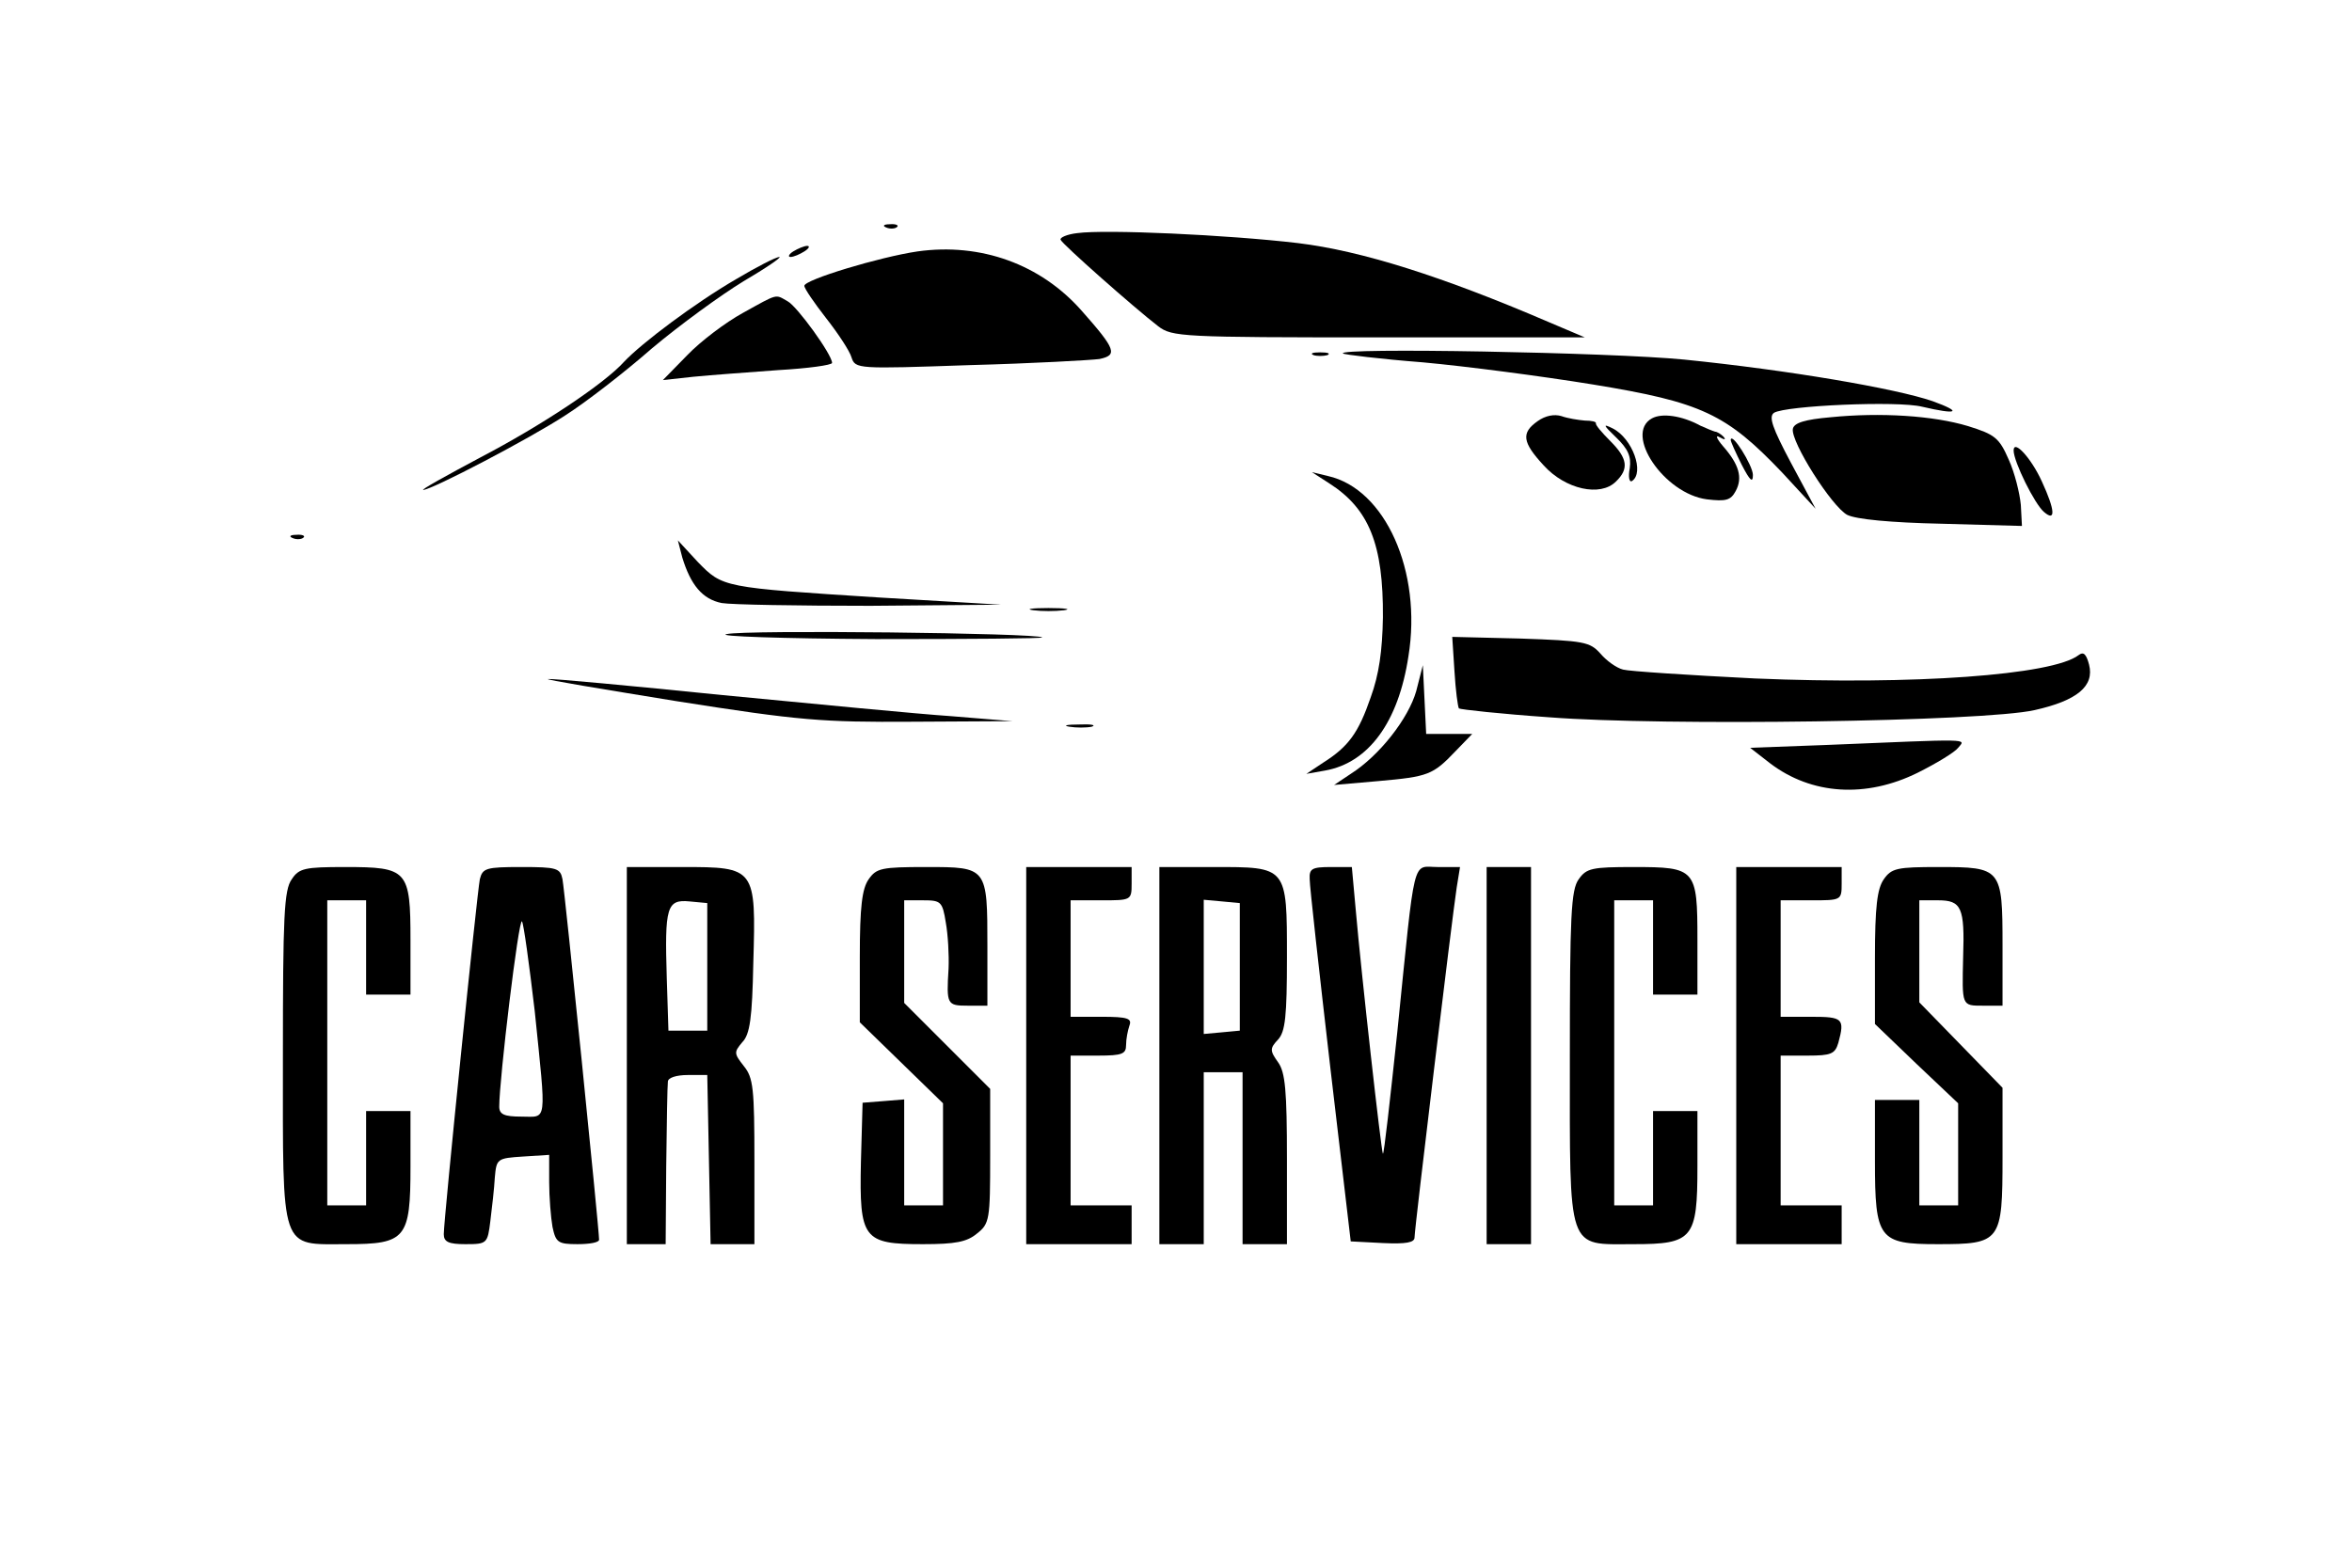 <?xml version="1.0" standalone="no"?>
<!DOCTYPE svg PUBLIC "-//W3C//DTD SVG 20010904//EN"
 "http://www.w3.org/TR/2001/REC-SVG-20010904/DTD/svg10.dtd">
<svg version="1.0" xmlns="http://www.w3.org/2000/svg"
 width="150px" height="100px" viewBox="0 0 424 254"
 preserveAspectRatio="xMidYMid meet">

<g transform="translate(0,254) scale(0.1,-0.1)"
fill="#000000" stroke="none">
<path d="M1598 2273 c7 -3 16 -2 19 1 4 3 -2 6 -13 5 -11 0 -14 -3 -6 -6z"/>
<path d="M1942 2263 c-18 -2 -32 -8 -30 -12 3 -8 132 -122 176 -156 25 -19 42
-20 398 -20 l371 0 -66 28 c-191 82 -336 128 -451 142 -127 15 -347 25 -398
18z"/>
<path d="M1430 2230 c-8 -5 -10 -10 -5 -10 6 0 17 5 25 10 8 5 11 10 5 10 -5
0 -17 -5 -25 -10z"/>
<path d="M1654 2230 c-68 -10 -204 -51 -204 -62 0 -5 18 -31 39 -58 22 -28 43
-60 46 -71 7 -21 10 -21 213 -14 114 3 219 9 234 11 33 7 30 17 -32 87 -74 84
-182 123 -296 107z"/>
<path d="M1327 2180 c-74 -43 -170 -115 -202 -149 -35 -39 -147 -114 -260
-173 -60 -32 -107 -58 -102 -58 15 0 193 93 257 135 36 23 106 77 155 120 50
42 124 96 165 121 41 24 70 44 65 44 -6 0 -41 -18 -78 -40z"/>
<path d="M1339 2119 c-31 -17 -76 -51 -100 -76 l-44 -45 55 6 c30 3 99 8 153
12 53 3 97 9 97 13 0 15 -63 102 -80 111 -23 13 -16 15 -81 -21z"/>
<path d="M2368 2043 c6 -2 18 -2 25 0 6 3 1 5 -13 5 -14 0 -19 -2 -12 -5z"/>
<path d="M2421 2046 c2 -2 67 -10 144 -16 77 -7 215 -25 307 -40 196 -32 240
-53 341 -159 l60 -65 -44 82 c-34 64 -41 84 -31 91 21 13 223 22 267 11 64
-15 74 -10 19 10 -67 23 -260 56 -448 75 -132 13 -627 22 -615 11z"/>
<path d="M2772 1924 c-30 -21 -28 -38 11 -80 39 -43 102 -57 130 -29 24 23 21
42 -10 73 -15 15 -27 29 -26 32 1 3 -8 5 -20 5 -12 1 -31 4 -42 8 -13 4 -29 1
-43 -9z"/>
<path d="M2978 1929 c-51 -28 22 -136 99 -146 34 -4 43 -2 52 15 13 24 6 48
-23 81 -12 14 -14 21 -6 16 9 -5 12 -5 7 1 -5 5 -12 9 -15 9 -4 1 -16 6 -27
11 -33 18 -69 23 -87 13z"/>
<path d="M3300 1931 c-46 -4 -66 -10 -68 -21 -4 -23 70 -140 98 -155 16 -8 78
-14 170 -16 l145 -4 -2 38 c-2 21 -11 58 -22 82 -17 39 -25 45 -73 60 -63 19
-158 25 -248 16z"/>
<path d="M2913 1895 c22 -21 28 -35 25 -56 -3 -15 -1 -26 4 -23 23 15 1 77
-35 95 -18 9 -17 6 6 -16z"/>
<path d="M3120 1890 c0 -3 9 -23 20 -45 15 -29 20 -33 20 -18 0 17 -39 79 -40
63z"/>
<path d="M3630 1871 c0 -20 38 -97 55 -111 21 -18 20 3 -4 55 -19 42 -51 77
-51 56z"/>
<path d="M2396 1812 c72 -46 98 -110 97 -242 -1 -60 -7 -103 -22 -144 -22 -64
-40 -89 -86 -118 l-30 -20 34 6 c78 14 132 87 150 206 25 153 -42 302 -145
325 l-29 7 31 -20z"/>
<path d="M528 1713 c7 -3 16 -2 19 1 4 3 -2 6 -13 5 -11 0 -14 -3 -6 -6z"/>
<path d="M1230 1678 c15 -49 36 -75 71 -82 17 -3 138 -5 268 -5 l236 2 -220
13 c-283 18 -282 18 -327 64 l-36 39 8 -31z"/>
<path d="M1863 1583 c15 -2 39 -2 55 0 15 2 2 4 -28 4 -30 0 -43 -2 -27 -4z"/>
<path d="M1310 1540 c-20 -4 99 -8 269 -9 167 0 302 1 300 3 -9 8 -536 14
-569 6z"/>
<path d="M2622 1473 c2 -34 6 -64 8 -67 3 -2 76 -10 163 -16 205 -16 783 -8
875 13 76 17 108 43 98 82 -5 19 -10 24 -19 17 -47 -36 -298 -54 -583 -42
-120 6 -227 13 -238 16 -12 3 -30 16 -41 29 -19 21 -29 23 -144 27 l-123 3 4
-62z"/>
<path d="M2553 1437 c-14 -49 -66 -116 -118 -149 l-30 -20 80 7 c90 8 98 11
139 54 l30 31 -42 0 -41 0 -3 62 -3 62 -12 -47z"/>
<path d="M1220 1419 c222 -35 262 -38 425 -37 l180 1 -110 9 c-60 4 -246 22
-412 38 -167 17 -308 30 -315 29 -7 -1 97 -18 232 -40z"/>
<path d="M1928 1373 c12 -2 30 -2 40 0 9 3 -1 5 -23 4 -22 0 -30 -2 -17 -4z"/>
<path d="M3290 1340 l-135 -5 36 -28 c75 -57 173 -63 266 -17 34 17 67 37 73
45 14 17 28 16 -240 5z"/>
<path d="M526 1098 c-14 -19 -16 -67 -16 -320 0 -356 -6 -338 115 -338 107 0
115 10 115 140 l0 100 -40 0 -40 0 0 -85 0 -85 -35 0 -35 0 0 275 0 275 35 0
35 0 0 -85 0 -85 40 0 40 0 0 98 c0 127 -5 132 -118 132 -72 0 -83 -2 -96 -22z"/>
<path d="M865 1098 c-5 -25 -65 -613 -65 -640 0 -14 9 -18 39 -18 39 0 40 1
45 42 3 24 7 59 8 78 3 34 4 35 51 38 l47 3 0 -49 c0 -27 3 -64 6 -81 6 -28
10 -31 45 -31 22 0 39 3 39 8 0 19 -62 630 -66 650 -4 20 -10 22 -74 22 -64 0
-70 -2 -75 -22z m99 -238 c21 -206 23 -190 -24 -190 -31 0 -40 4 -40 18 0 49
35 341 41 334 3 -4 13 -77 23 -162z"/>
<path d="M1130 780 l0 -340 35 0 35 0 1 140 c1 77 2 146 3 153 0 7 15 12 36
12 l35 0 3 -152 3 -153 39 0 40 0 0 149 c0 132 -2 151 -19 172 -18 23 -18 25
-3 43 14 14 18 44 20 143 5 172 4 173 -128 173 l-100 0 0 -340z m145 160 l0
-115 -35 0 -35 0 -3 95 c-4 128 0 142 41 138 l32 -3 0 -115z"/>
<path d="M1566 1098 c-12 -17 -16 -50 -16 -140 l0 -118 75 -73 75 -73 0 -92 0
-92 -35 0 -35 0 0 96 0 95 -37 -3 -38 -3 -3 -107 c-3 -139 4 -148 112 -148 58
0 79 4 97 19 23 18 24 25 24 140 l0 121 -77 77 -78 78 0 93 0 92 34 0 c32 0
35 -2 41 -40 4 -22 6 -59 5 -83 -4 -65 -3 -67 35 -67 l35 0 0 106 c0 144 0
144 -110 144 -81 0 -90 -2 -104 -22z"/>
<path d="M1850 780 l0 -340 95 0 95 0 0 35 0 35 -55 0 -55 0 0 135 0 135 50 0
c43 0 50 3 50 19 0 11 3 26 6 35 5 13 -3 16 -50 16 l-56 0 0 105 0 105 55 0
c54 0 55 0 55 30 l0 30 -95 0 -95 0 0 -340z"/>
<path d="M2090 780 l0 -340 40 0 40 0 0 155 0 155 35 0 35 0 0 -155 0 -155 40
0 40 0 0 153 c0 124 -3 157 -16 175 -15 21 -15 25 0 41 13 14 16 42 16 148 0
165 1 163 -133 163 l-97 0 0 -340z m145 160 l0 -115 -32 -3 -33 -3 0 121 0
121 33 -3 32 -3 0 -115z"/>
<path d="M2361 1098 c0 -13 17 -165 37 -338 l37 -315 58 -3 c42 -2 57 1 57 10
0 16 68 579 76 631 l6 37 -40 0 c-47 0 -40 28 -73 -297 -13 -122 -24 -221 -26
-220 -3 4 -39 325 -49 440 l-7 77 -38 0 c-34 0 -39 -3 -38 -22z"/>
<path d="M2680 780 l0 -340 40 0 40 0 0 340 0 340 -40 0 -40 0 0 -340z"/>
<path d="M2846 1098 c-14 -19 -16 -67 -16 -320 0 -356 -6 -338 115 -338 107 0
115 10 115 140 l0 100 -40 0 -40 0 0 -85 0 -85 -35 0 -35 0 0 275 0 275 35 0
35 0 0 -85 0 -85 40 0 40 0 0 99 c0 128 -3 131 -115 131 -75 0 -85 -2 -99 -22z"/>
<path d="M3130 780 l0 -340 95 0 95 0 0 35 0 35 -55 0 -55 0 0 135 0 135 49 0
c42 0 49 3 55 23 12 44 8 47 -49 47 l-55 0 0 105 0 105 55 0 c54 0 55 0 55 30
l0 30 -95 0 -95 0 0 -340z"/>
<path d="M3396 1098 c-12 -17 -16 -50 -16 -142 l0 -119 75 -72 75 -71 0 -92 0
-92 -35 0 -35 0 0 95 0 95 -40 0 -40 0 0 -110 c0 -141 7 -150 113 -150 114 0
117 4 117 157 l0 125 -75 77 -75 77 0 92 0 92 34 0 c42 0 48 -13 45 -102 -2
-89 -3 -88 36 -88 l35 0 0 109 c0 139 -2 141 -115 141 -75 0 -85 -2 -99 -22z"/>
</g>
</svg>
